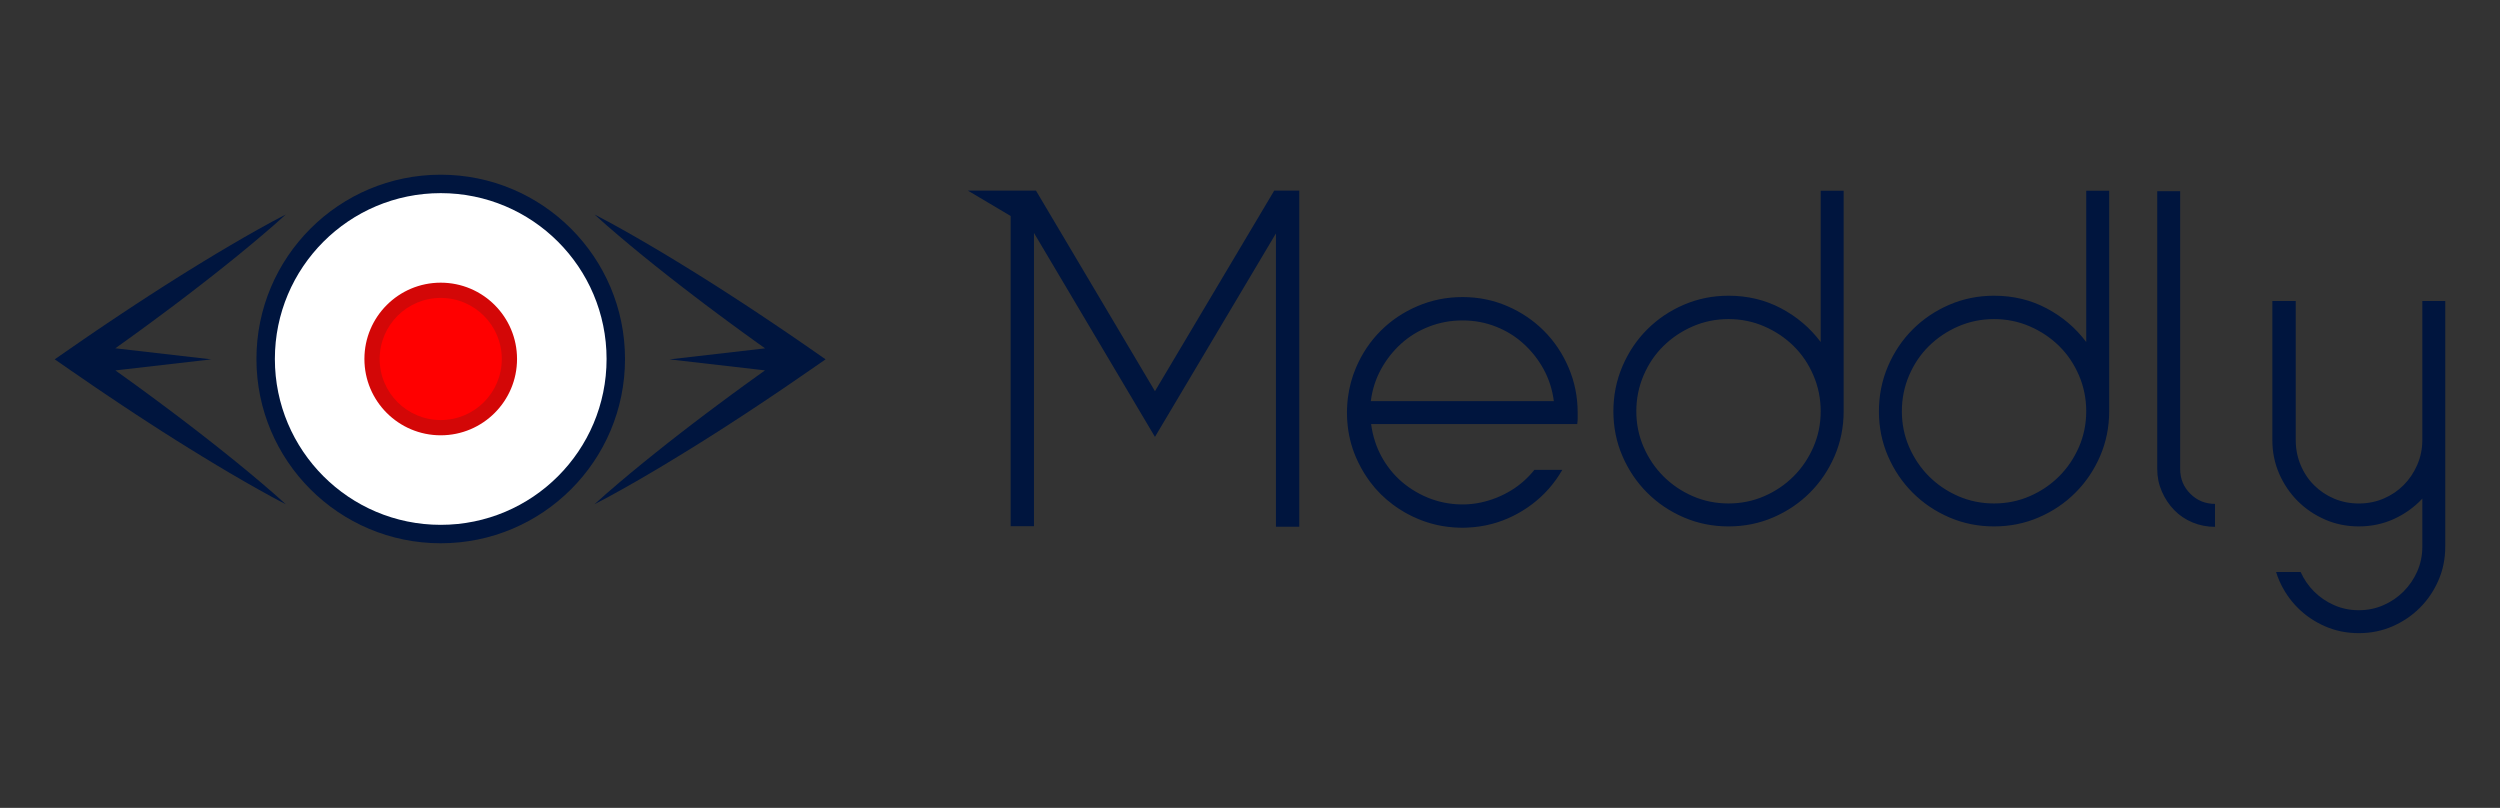 <?xml version="1.0" encoding="utf-8"?>
<!-- Generator: Adobe Illustrator 16.0.0, SVG Export Plug-In . SVG Version: 6.00 Build 0)  -->
<!DOCTYPE svg PUBLIC "-//W3C//DTD SVG 1.1//EN" "http://www.w3.org/Graphics/SVG/1.1/DTD/svg11.dtd">
<svg version="1.1" id="Total" xmlns="http://www.w3.org/2000/svg" xmlns:xlink="http://www.w3.org/1999/xlink" x="0px" y="0px"
	 width="233.644px" height="75.5px" viewBox="0 15.209 233.644 75.5" enable-background="new 0 15.209 233.644 75.5"
	 xml:space="preserve">
<rect x="0" y="15.209" width="233.644" height="75.5" fill="#333333" stroke="none"/>
<g id="Logo">
	<path id="Text_Flat" fill="#00153E" d="M121.427,33.025v31.41h-2.181V37.022L107.939,56.04L96.634,36.983v27.405h-2.182V35.394
		l-3.994-2.369h3.994l0,0h2.369l11.119,18.743l11.145-18.743H121.427L121.427,33.025z M147.445,53.77c0,0.192,0,0.372,0,0.536
		c0,0.165-0.014,0.345-0.041,0.537h-0.495h-18.768c0.07,0.539,0.188,1.07,0.356,1.593c0.311,0.973,0.792,1.87,1.445,2.691
		c0.653,0.82,1.456,1.507,2.407,2.056c0.952,0.55,1.952,0.905,3.002,1.066s2.073,0.134,3.069-0.083c1-0.218,1.938-0.595,2.82-1.133
		c0.816-0.498,1.537-1.135,2.158-1.909c0.216,0,2.146,0,2.611-0.003c-0.742,1.285-1.688,2.358-2.835,3.22
		c-1.147,0.86-2.388,1.469-3.721,1.827c-0.754,0.201-1.523,0.316-2.308,0.349c-0.037,0.002-0.075,0.003-0.112,0.005
		c-0.074,0.002-0.146,0.005-0.223,0.005c-0.041,0.001-0.085,0.004-0.129,0.004c-0.063,0-0.126-0.004-0.19-0.006
		c-0.063-0.001-0.129-0.002-0.193-0.003c-0.13-0.005-0.258-0.013-0.386-0.021c-0.038-0.002-0.077-0.005-0.115-0.009
		c-0.142-0.01-0.281-0.024-0.42-0.04c-0.021-0.003-0.04-0.003-0.06-0.005c-0.021-0.003-0.041-0.008-0.062-0.01
		c-0.129-0.017-0.256-0.035-0.383-0.057c-0.061-0.011-0.121-0.021-0.182-0.031c-0.107-0.021-0.216-0.042-0.323-0.064
		c-0.073-0.018-0.147-0.034-0.223-0.052c-0.093-0.022-0.186-0.046-0.279-0.07c-0.085-0.022-0.17-0.047-0.255-0.072
		c-0.08-0.023-0.16-0.049-0.24-0.074c-0.097-0.03-0.194-0.064-0.29-0.098c-0.064-0.023-0.13-0.047-0.192-0.07
		c-0.115-0.042-0.229-0.089-0.342-0.136c-0.022-0.01-0.047-0.018-0.069-0.027c-0.02-0.008-0.041-0.019-0.062-0.029
		c-0.121-0.052-0.241-0.106-0.361-0.163c-0.046-0.021-0.091-0.044-0.135-0.066c-0.104-0.051-0.208-0.104-0.312-0.158
		c-0.068-0.038-0.139-0.075-0.208-0.114c-0.048-0.027-0.097-0.051-0.145-0.079c-0.032-0.019-0.062-0.038-0.094-0.058
		c-0.079-0.046-0.155-0.093-0.231-0.142c-0.079-0.049-0.158-0.099-0.235-0.149c-0.056-0.037-0.111-0.074-0.166-0.112
		c-0.104-0.071-0.207-0.144-0.308-0.218c-0.013-0.01-0.025-0.019-0.039-0.028c-0.816-0.607-1.527-1.312-2.129-2.117
		c-0.109-0.148-0.216-0.299-0.316-0.45c-0.083-0.12-0.16-0.246-0.238-0.369c-0.011-0.02-0.024-0.038-0.036-0.057
		c-0.086-0.143-0.171-0.287-0.251-0.436c-0.003-0.004-0.005-0.009-0.008-0.014c-0.171-0.312-0.33-0.636-0.475-0.972
		c-0.458-1.061-0.727-2.182-0.812-3.361c-0.003-0.046-0.007-0.092-0.011-0.139c-0.006-0.11-0.011-0.222-0.013-0.332
		c-0.003-0.074-0.005-0.148-0.005-0.224c-0.002-0.043-0.004-0.085-0.004-0.128c0-0.063,0.004-0.125,0.004-0.188
		c0.001-0.066,0.002-0.134,0.005-0.2c0.003-0.127,0.012-0.253,0.02-0.379c0.004-0.04,0.006-0.082,0.009-0.123
		c0.012-0.138,0.024-0.276,0.04-0.413c0.003-0.021,0.004-0.041,0.007-0.062c0.001-0.009,0.002-0.015,0.003-0.023
		c0.124-0.977,0.373-1.916,0.758-2.816c0.562-1.319,1.333-2.467,2.309-3.442c0.975-0.976,2.123-1.745,3.442-2.308
		c1.319-0.563,2.72-0.846,4.204-0.846c1.485,0,2.879,0.282,4.184,0.846s2.446,1.332,3.422,2.308s1.745,2.123,2.308,3.442
		C147.161,50.885,147.445,52.288,147.445,53.77z M145.219,52.699c-0.138-1.071-0.454-2.062-0.948-2.969
		c-0.495-0.905-1.12-1.703-1.876-2.39c-0.755-0.688-1.621-1.223-2.597-1.607s-2.013-0.577-3.112-0.577s-2.144,0.192-3.133,0.577
		s-1.862,0.92-2.617,1.607c-0.756,0.687-1.381,1.484-1.876,2.39c-0.494,0.907-0.811,1.897-0.947,2.969H145.219z M157.359,43.692
		c-1.307,0.563-2.446,1.333-3.422,2.309s-1.745,2.122-2.308,3.441c-0.563,1.318-0.846,2.721-0.846,4.204
		c0,1.484,0.282,2.879,0.846,4.184c0.563,1.306,1.332,2.446,2.308,3.422s2.117,1.746,3.422,2.309c1.305,0.563,2.7,0.845,4.184,0.845
		s2.879-0.281,4.184-0.845c1.305-0.562,2.446-1.333,3.422-2.309s1.745-2.116,2.309-3.422c0.562-1.305,0.845-2.699,0.845-4.184
		V33.035h-2.144v14.139c-0.989-1.318-2.226-2.37-3.71-3.153c-1.483-0.783-3.119-1.175-4.905-1.175
		C160.059,42.846,158.664,43.129,157.359,43.692z M164.881,45.71c1.045,0.455,1.959,1.066,2.742,1.836s1.401,1.684,1.854,2.74
		c0.454,1.059,0.68,2.178,0.68,3.359s-0.226,2.295-0.68,3.34c-0.453,1.043-1.07,1.958-1.854,2.741
		c-0.783,0.782-1.697,1.401-2.742,1.855c-1.045,0.453-2.157,0.68-3.339,0.68s-2.296-0.227-3.339-0.68
		c-1.044-0.454-1.957-1.072-2.742-1.855c-0.782-0.783-1.401-1.698-1.854-2.741c-0.454-1.045-0.681-2.158-0.681-3.34
		c0-1.18,0.227-2.301,0.681-3.359c0.452-1.057,1.07-1.971,1.854-2.74c0.785-0.771,1.698-1.382,2.742-1.836
		c1.043-0.452,2.157-0.68,3.339-0.68S163.836,45.258,164.881,45.71z M182.174,43.692c-1.306,0.563-2.446,1.333-3.422,2.309
		s-1.745,2.122-2.309,3.441c-0.563,1.318-0.844,2.721-0.844,4.204c0,1.484,0.28,2.879,0.844,4.184
		c0.564,1.306,1.333,2.446,2.309,3.422s2.116,1.746,3.422,2.309c1.305,0.563,2.699,0.845,4.184,0.845
		c1.485,0,2.88-0.281,4.184-0.845c1.306-0.562,2.446-1.333,3.422-2.309s1.745-2.116,2.309-3.422
		c0.562-1.305,0.845-2.699,0.845-4.184V33.035h-2.144v14.139c-0.989-1.318-2.227-2.37-3.71-3.153
		c-1.484-0.783-3.119-1.175-4.905-1.175C184.874,42.846,183.479,43.129,182.174,43.692z M189.697,45.71
		c1.045,0.455,1.959,1.066,2.742,1.836s1.4,1.684,1.854,2.74c0.454,1.059,0.681,2.178,0.681,3.359s-0.227,2.295-0.681,3.34
		c-0.454,1.043-1.07,1.958-1.854,2.741c-0.783,0.782-1.697,1.401-2.742,1.855c-1.045,0.453-2.157,0.68-3.339,0.68
		s-2.294-0.227-3.339-0.68c-1.044-0.454-1.958-1.072-2.742-1.855c-0.782-0.783-1.399-1.698-1.854-2.741
		c-0.453-1.045-0.68-2.158-0.68-3.34c0-1.18,0.227-2.301,0.68-3.359c0.455-1.057,1.071-1.971,1.854-2.74
		c0.784-0.771,1.698-1.382,2.742-1.836c1.045-0.452,2.157-0.68,3.339-0.68S188.652,45.258,189.697,45.71z M201.61,59.047
		c0,0.741,0.145,1.442,0.434,2.103c0.287,0.659,0.673,1.236,1.153,1.73c0.48,0.495,1.052,0.88,1.711,1.154s1.36,0.412,2.103,0.412
		v-2.145c-0.908,0-1.677-0.315-2.309-0.947c-0.633-0.632-0.949-1.402-0.949-2.309V33.078h-2.143V59.047L201.61,59.047z
		 M226.385,43.341v12.985c0,0.824-0.159,1.602-0.476,2.329c-0.315,0.729-0.742,1.359-1.276,1.896
		c-0.536,0.536-1.162,0.955-1.877,1.258c-0.714,0.303-1.483,0.454-2.308,0.454s-1.594-0.151-2.308-0.454
		c-0.715-0.303-1.34-0.722-1.876-1.258c-0.537-0.535-0.956-1.167-1.258-1.896c-0.303-0.728-0.453-1.505-0.453-2.329V43.341h-2.185
		v12.985c0,1.128,0.213,2.179,0.639,3.154c0.426,0.975,1.003,1.827,1.731,2.556c0.727,0.728,1.58,1.305,2.556,1.73
		c0.975,0.427,2.027,0.64,3.154,0.64c1.181,0,2.279-0.234,3.297-0.7c1.018-0.468,1.897-1.1,2.64-1.897v4.493
		c0,0.824-0.159,1.593-0.475,2.309c-0.316,0.715-0.743,1.339-1.278,1.876c-0.535,0.536-1.16,0.962-1.875,1.277
		c-0.715,0.316-1.484,0.474-2.309,0.474s-1.594-0.157-2.308-0.474c-0.714-0.315-1.34-0.742-1.876-1.277
		c-0.521-0.522-0.938-1.128-1.252-1.819c-0.322-0.001-1.855-0.001-2.294-0.001c0.081,0.269,0.178,0.531,0.289,0.789
		c0.427,0.976,1.004,1.828,1.732,2.556c0.729,0.729,1.58,1.306,2.556,1.732c0.976,0.425,2.026,0.639,3.152,0.639l0,0l0,0h0.001l0,0
		c1.126,0,2.178-0.214,3.153-0.639c0.976-0.428,1.826-1.004,2.556-1.732c0.728-0.728,1.305-1.58,1.731-2.556
		c0.426-0.976,0.639-2.026,0.639-3.153v-9.977V43.341H226.385L226.385,43.341z"/>
	<g id="Eye_Icon_1_">
		<g id="Middle_Eye_1_">
			<circle id="Outer_Black_2_" fill="#00153E" cx="41.189" cy="48.759" r="17.223"/>
			<circle id="Inner_1_" fill="#FFFFFF" cx="41.189" cy="48.759" r="15.5"/>
			<circle id="Pupil_2_" fill="#D30707" cx="41.189" cy="48.759" r="7.132"/>
			<circle id="Inner_Pupil_1_" fill="#FF0000" cx="41.189" cy="48.759" r="5.707"/>
		</g>
		<path id="Left_Arrow" fill="#00153E" d="M24.465,60.367c-0.379-0.324-0.762-0.64-1.142-0.959l-1.149-0.944l-1.156-0.933
			c-0.387-0.312-0.777-0.615-1.166-0.924c-0.388-0.308-0.778-0.61-1.171-0.914c-0.392-0.303-0.78-0.608-1.175-0.906l-1.182-0.898
			L15.135,53c-0.396-0.295-0.79-0.594-1.191-0.884l-1.197-0.877c-0.397-0.292-0.801-0.579-1.203-0.867l-0.761-0.545l8.965-1.033
			l-8.971-1.034l0.767-0.55c0.402-0.289,0.806-0.573,1.204-0.867l1.197-0.876c0.4-0.29,0.796-0.586,1.191-0.882l1.189-0.887
			l1.182-0.899c0.395-0.297,0.784-0.603,1.177-0.906c0.391-0.302,0.783-0.604,1.171-0.913c0.387-0.307,0.778-0.612,1.164-0.923
			l1.158-0.932l1.148-0.945c0.381-0.318,0.764-0.634,1.141-0.958c0.379-0.32,0.755-0.646,1.131-0.972
			c0.374-0.329,0.748-0.657,1.114-0.996c-0.445,0.225-0.885,0.461-1.322,0.696c-0.437,0.239-0.872,0.478-1.305,0.721
			c-0.435,0.241-0.864,0.489-1.296,0.735l-1.286,0.748l-1.278,0.758c-0.425,0.253-0.847,0.513-1.271,0.77
			c-0.424,0.255-0.844,0.518-1.264,0.778c-0.421,0.262-0.843,0.52-1.26,0.786l-1.254,0.794l-1.247,0.804
			c-0.416,0.268-0.832,0.536-1.242,0.809l-1.238,0.817c-0.415,0.27-0.823,0.55-1.233,0.824l-1.23,0.828l-1.223,0.837L6.54,47.802
			L5.114,48.79l1.426,0.987c0.812,0.564,1.627,1.125,2.446,1.68l1.229,0.828c0.409,0.277,0.819,0.555,1.233,0.825l1.237,0.817
			c0.412,0.274,0.829,0.539,1.243,0.81l1.247,0.804l1.254,0.795c0.417,0.267,0.839,0.523,1.26,0.785s0.841,0.523,1.265,0.778
			c0.424,0.257,0.845,0.518,1.271,0.771l1.277,0.76l1.287,0.748c0.43,0.246,0.859,0.494,1.294,0.736
			c0.433,0.243,0.868,0.482,1.305,0.721c0.438,0.235,0.876,0.473,1.321,0.697c-0.367-0.339-0.74-0.666-1.115-0.994
			C25.22,61.011,24.844,60.686,24.465,60.367z"/>
		<path id="Right_Arrow" fill="#00153E" d="M75.734,47.802l-1.22-0.843l-1.225-0.837l-1.23-0.828
			c-0.41-0.274-0.818-0.555-1.231-0.824l-1.238-0.817c-0.412-0.274-0.828-0.541-1.244-0.809l-1.246-0.804l-1.255-0.794
			c-0.417-0.266-0.84-0.524-1.26-0.786c-0.421-0.26-0.841-0.522-1.265-0.778c-0.424-0.256-0.846-0.515-1.271-0.77l-1.278-0.758
			l-1.286-0.748c-0.432-0.246-0.861-0.494-1.295-0.735c-0.434-0.243-0.869-0.481-1.306-0.721c-0.438-0.234-0.877-0.47-1.322-0.696
			c0.367,0.339,0.74,0.667,1.114,0.996c0.376,0.326,0.751,0.652,1.131,0.972c0.376,0.323,0.76,0.639,1.14,0.958l1.149,0.945
			l1.158,0.932c0.385,0.311,0.776,0.616,1.163,0.923c0.389,0.308,0.781,0.61,1.171,0.913c0.393,0.304,0.782,0.609,1.177,0.906
			l1.182,0.899l1.188,0.887c0.396,0.296,0.792,0.592,1.192,0.882l1.197,0.876c0.398,0.294,0.802,0.578,1.204,0.867l0.773,0.554
			l-8.935,1.03l8.93,1.028l-0.768,0.55c-0.402,0.288-0.806,0.575-1.203,0.867l-1.197,0.877c-0.4,0.29-0.796,0.589-1.192,0.884
			l-1.188,0.888l-1.182,0.898c-0.396,0.298-0.784,0.604-1.177,0.906c-0.391,0.304-0.783,0.606-1.17,0.914
			c-0.389,0.309-0.779,0.612-1.164,0.924l-1.158,0.933l-1.15,0.944c-0.38,0.319-0.762,0.635-1.141,0.959
			c-0.379,0.319-0.755,0.645-1.13,0.971c-0.374,0.329-0.748,0.655-1.115,0.994c0.445-0.225,0.884-0.462,1.321-0.697
			c0.436-0.238,0.872-0.478,1.304-0.721c0.436-0.241,0.865-0.489,1.295-0.734l1.287-0.75l1.277-0.76
			c0.426-0.252,0.848-0.513,1.271-0.771c0.425-0.255,0.845-0.517,1.266-0.778c0.419-0.262,0.843-0.519,1.26-0.785l1.254-0.795
			l1.247-0.804c0.414-0.271,0.832-0.536,1.243-0.809l1.237-0.818c0.414-0.271,0.824-0.548,1.233-0.824l1.23-0.828
			c0.818-0.555,1.632-1.116,2.445-1.68l1.427-0.987L75.734,47.802z"/>
	</g>
</g>
</svg>
